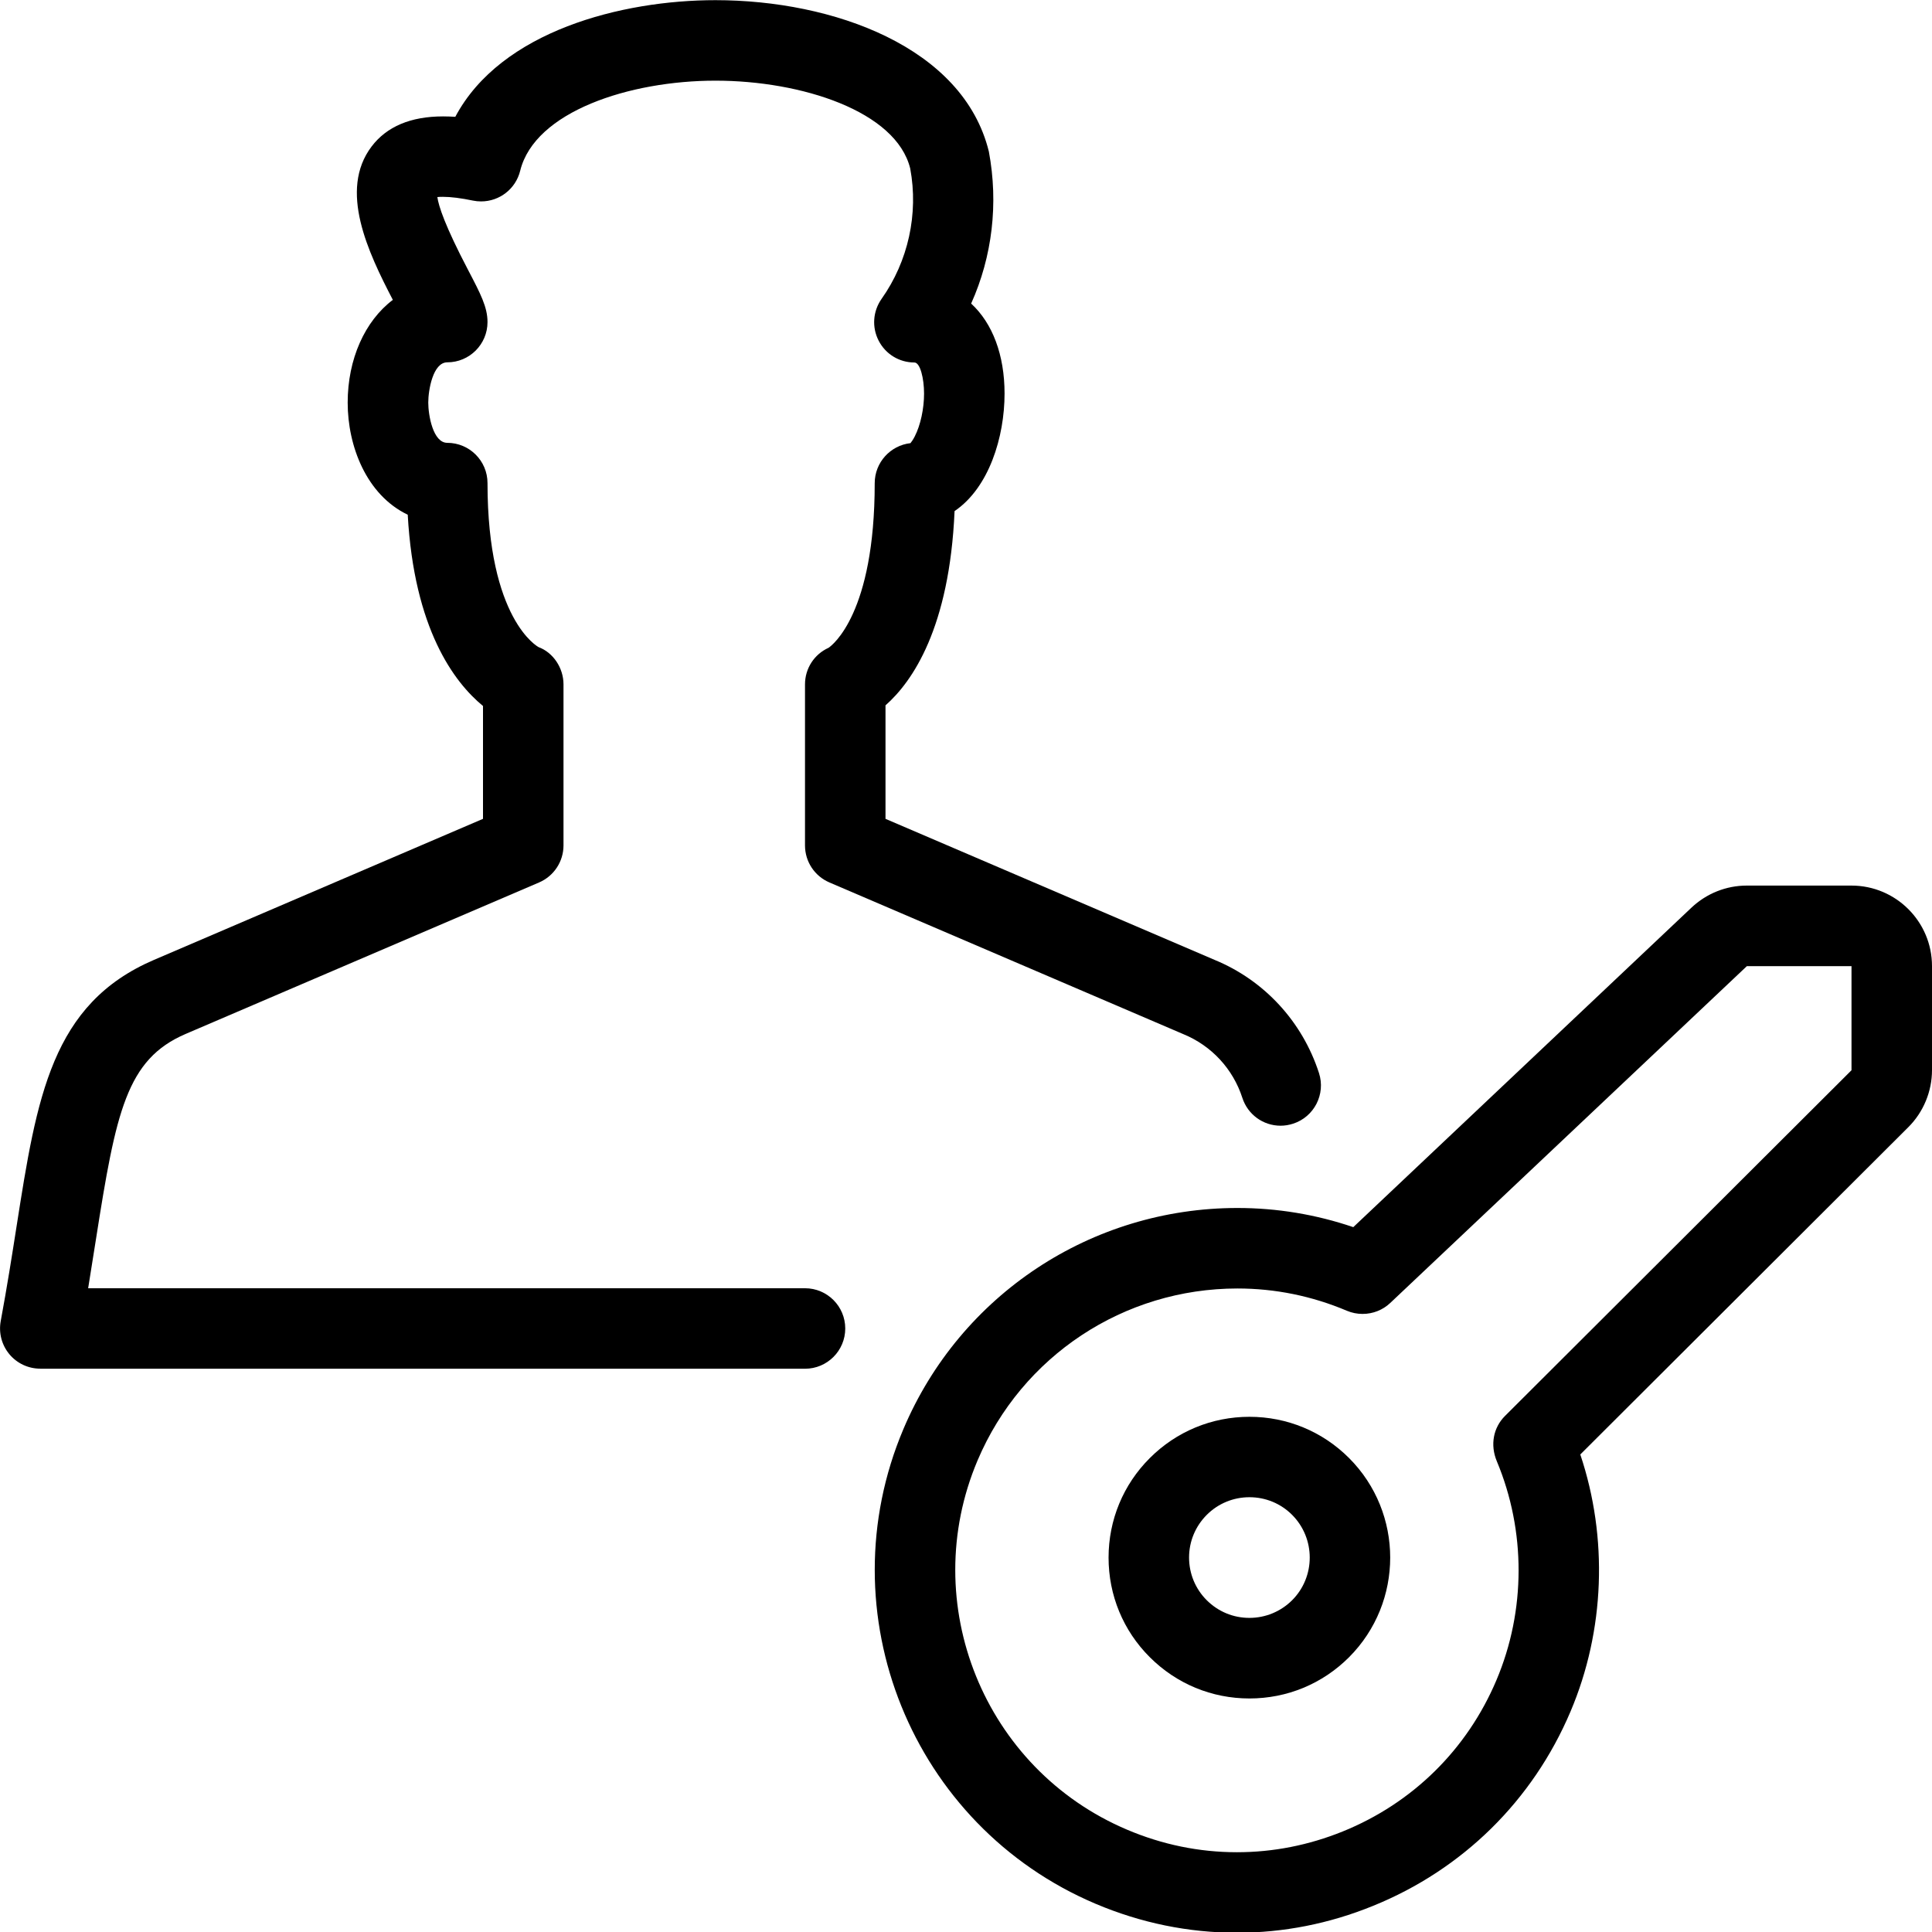 <?xml version="1.0" encoding="utf-8"?>
<!-- Generator: Adobe Illustrator 22.1.0, SVG Export Plug-In . SVG Version: 6.00 Build 0)  -->
<svg version="1.1" id="Light" xmlns="http://www.w3.org/2000/svg" xmlns:xlink="http://www.w3.org/1999/xlink" x="0px" y="0px"
	 viewBox="0 0 24 24" style="enable-background:new 0 0 24 24;" xml:space="preserve">
<g>
	<title>single-man-actions-key</title>
	<path d="M15.521,21.099c-0.468,0-0.907-0.182-1.238-0.513c-0.331-0.33-0.512-0.77-0.512-1.237s0.182-0.907,0.513-1.237
		c0.33-0.33,0.77-0.512,1.237-0.512s0.907,0.182,1.237,0.512c0.682,0.682,0.682,1.792,0,2.475
		C16.428,20.917,15.989,21.099,15.521,21.099z M15.521,18.599c-0.2,0-0.389,0.078-0.53,0.219s-0.22,0.33-0.22,0.53
		c0,0.2,0.078,0.389,0.219,0.53c0.142,0.142,0.33,0.22,0.53,0.22c0.2,0,0.389-0.078,0.531-0.219c0.292-0.292,0.292-0.768,0-1.061
		C15.91,18.677,15.722,18.599,15.521,18.599z"/>
	<path d="M15.366,24.009c-0.602,0-1.193-0.121-1.755-0.359c-2.285-0.968-3.356-3.614-2.388-5.899
		c0.706-1.667,2.335-2.745,4.149-2.745c0.491,0,0.974,0.08,1.439,0.238l4.201-3.969c0.187-0.176,0.431-0.274,0.687-0.274H23
		c0.552,0,1,0.449,1,1v1.293c0,0.264-0.107,0.522-0.294,0.708l-4.075,4.066c0.347,1.034,0.305,2.188-0.121,3.192
		c-0.469,1.107-1.341,1.965-2.455,2.416C16.512,23.897,15.944,24.009,15.366,24.009z M15.372,16.006
		c-1.411,0-2.678,0.838-3.228,2.135c-0.753,1.777,0.08,3.835,1.857,4.588c0.438,0.186,0.897,0.28,1.365,0.28
		c0.449,0,0.891-0.087,1.314-0.258c0.867-0.351,1.545-1.018,1.909-1.879c0.366-0.864,0.367-1.855,0.005-2.72
		c-0.085-0.204-0.043-0.418,0.101-0.562L23,13.295v-1.293h-1.3l-4.43,4.184c-0.093,0.088-0.215,0.136-0.344,0.136
		c-0.067,0-0.132-0.013-0.194-0.039C16.297,16.099,15.84,16.006,15.372,16.006z"/>
	<path d="M0.5,17.002c-0.149,0-0.289-0.066-0.384-0.18c-0.095-0.115-0.134-0.264-0.107-0.411c0.079-0.427,0.141-0.819,0.197-1.178
		c0.252-1.605,0.434-2.763,1.707-3.309L6,10.172V8.77C5.641,8.475,5.144,7.813,5.065,6.394C4.551,6.148,4.319,5.54,4.319,5.002
		c0-0.542,0.214-1.015,0.561-1.277C4.572,3.133,4.205,2.363,4.616,1.82c0.188-0.248,0.486-0.374,0.888-0.374
		c0.049,0,0.1,0.002,0.152,0.005c0.566-1.066,2.07-1.449,3.232-1.449c1.461,0,3.078,0.582,3.396,1.881
		c0.121,0.646,0.042,1.305-0.22,1.888c0.266,0.245,0.415,0.639,0.415,1.118c0,0.54-0.193,1.17-0.621,1.46
		C11.795,7.801,11.334,8.468,11,8.762v1.41l4.088,1.752c0.616,0.253,1.09,0.766,1.297,1.406c0.085,0.262-0.06,0.545-0.322,0.629
		c-0.05,0.016-0.102,0.025-0.155,0.025c-0.217,0-0.408-0.139-0.475-0.346c-0.116-0.359-0.383-0.648-0.732-0.791l-4.398-1.885
		C10.119,10.883,10,10.703,10,10.502v-2c0-0.198,0.114-0.374,0.293-0.455c0.048-0.033,0.573-0.429,0.573-2.045
		c0-0.257,0.195-0.469,0.444-0.497c0.013-0.016,0.033-0.043,0.054-0.085c0.071-0.139,0.115-0.343,0.115-0.531
		c0-0.187-0.048-0.386-0.12-0.386c-0.188,0-0.358-0.104-0.444-0.271c-0.086-0.167-0.072-0.365,0.036-0.519
		c0.331-0.467,0.461-1.057,0.356-1.62c-0.175-0.712-1.351-1.091-2.419-1.091S6.643,1.386,6.462,2.121
		C6.407,2.345,6.207,2.502,5.976,2.502c-0.033,0-0.066-0.003-0.1-0.01C5.727,2.461,5.601,2.445,5.501,2.445
		c-0.028,0-0.05,0.001-0.068,0.003c0.015,0.11,0.094,0.356,0.381,0.904c0.156,0.298,0.242,0.463,0.242,0.649
		c0,0.276-0.224,0.5-0.5,0.5c-0.177,0-0.236,0.343-0.236,0.5s0.059,0.5,0.236,0.5c0.276,0,0.5,0.224,0.5,0.5
		c0,1.7,0.629,2.035,0.635,2.038C6.869,8.105,7,8.294,7,8.502v2c0,0.2-0.119,0.381-0.303,0.46l-4.391,1.882
		c-0.735,0.315-0.865,0.967-1.113,2.544c-0.031,0.195-0.063,0.4-0.098,0.615H10c0.276,0,0.5,0.224,0.5,0.5s-0.224,0.5-0.5,0.5H0.5z"
		/>
</g>
</svg>
